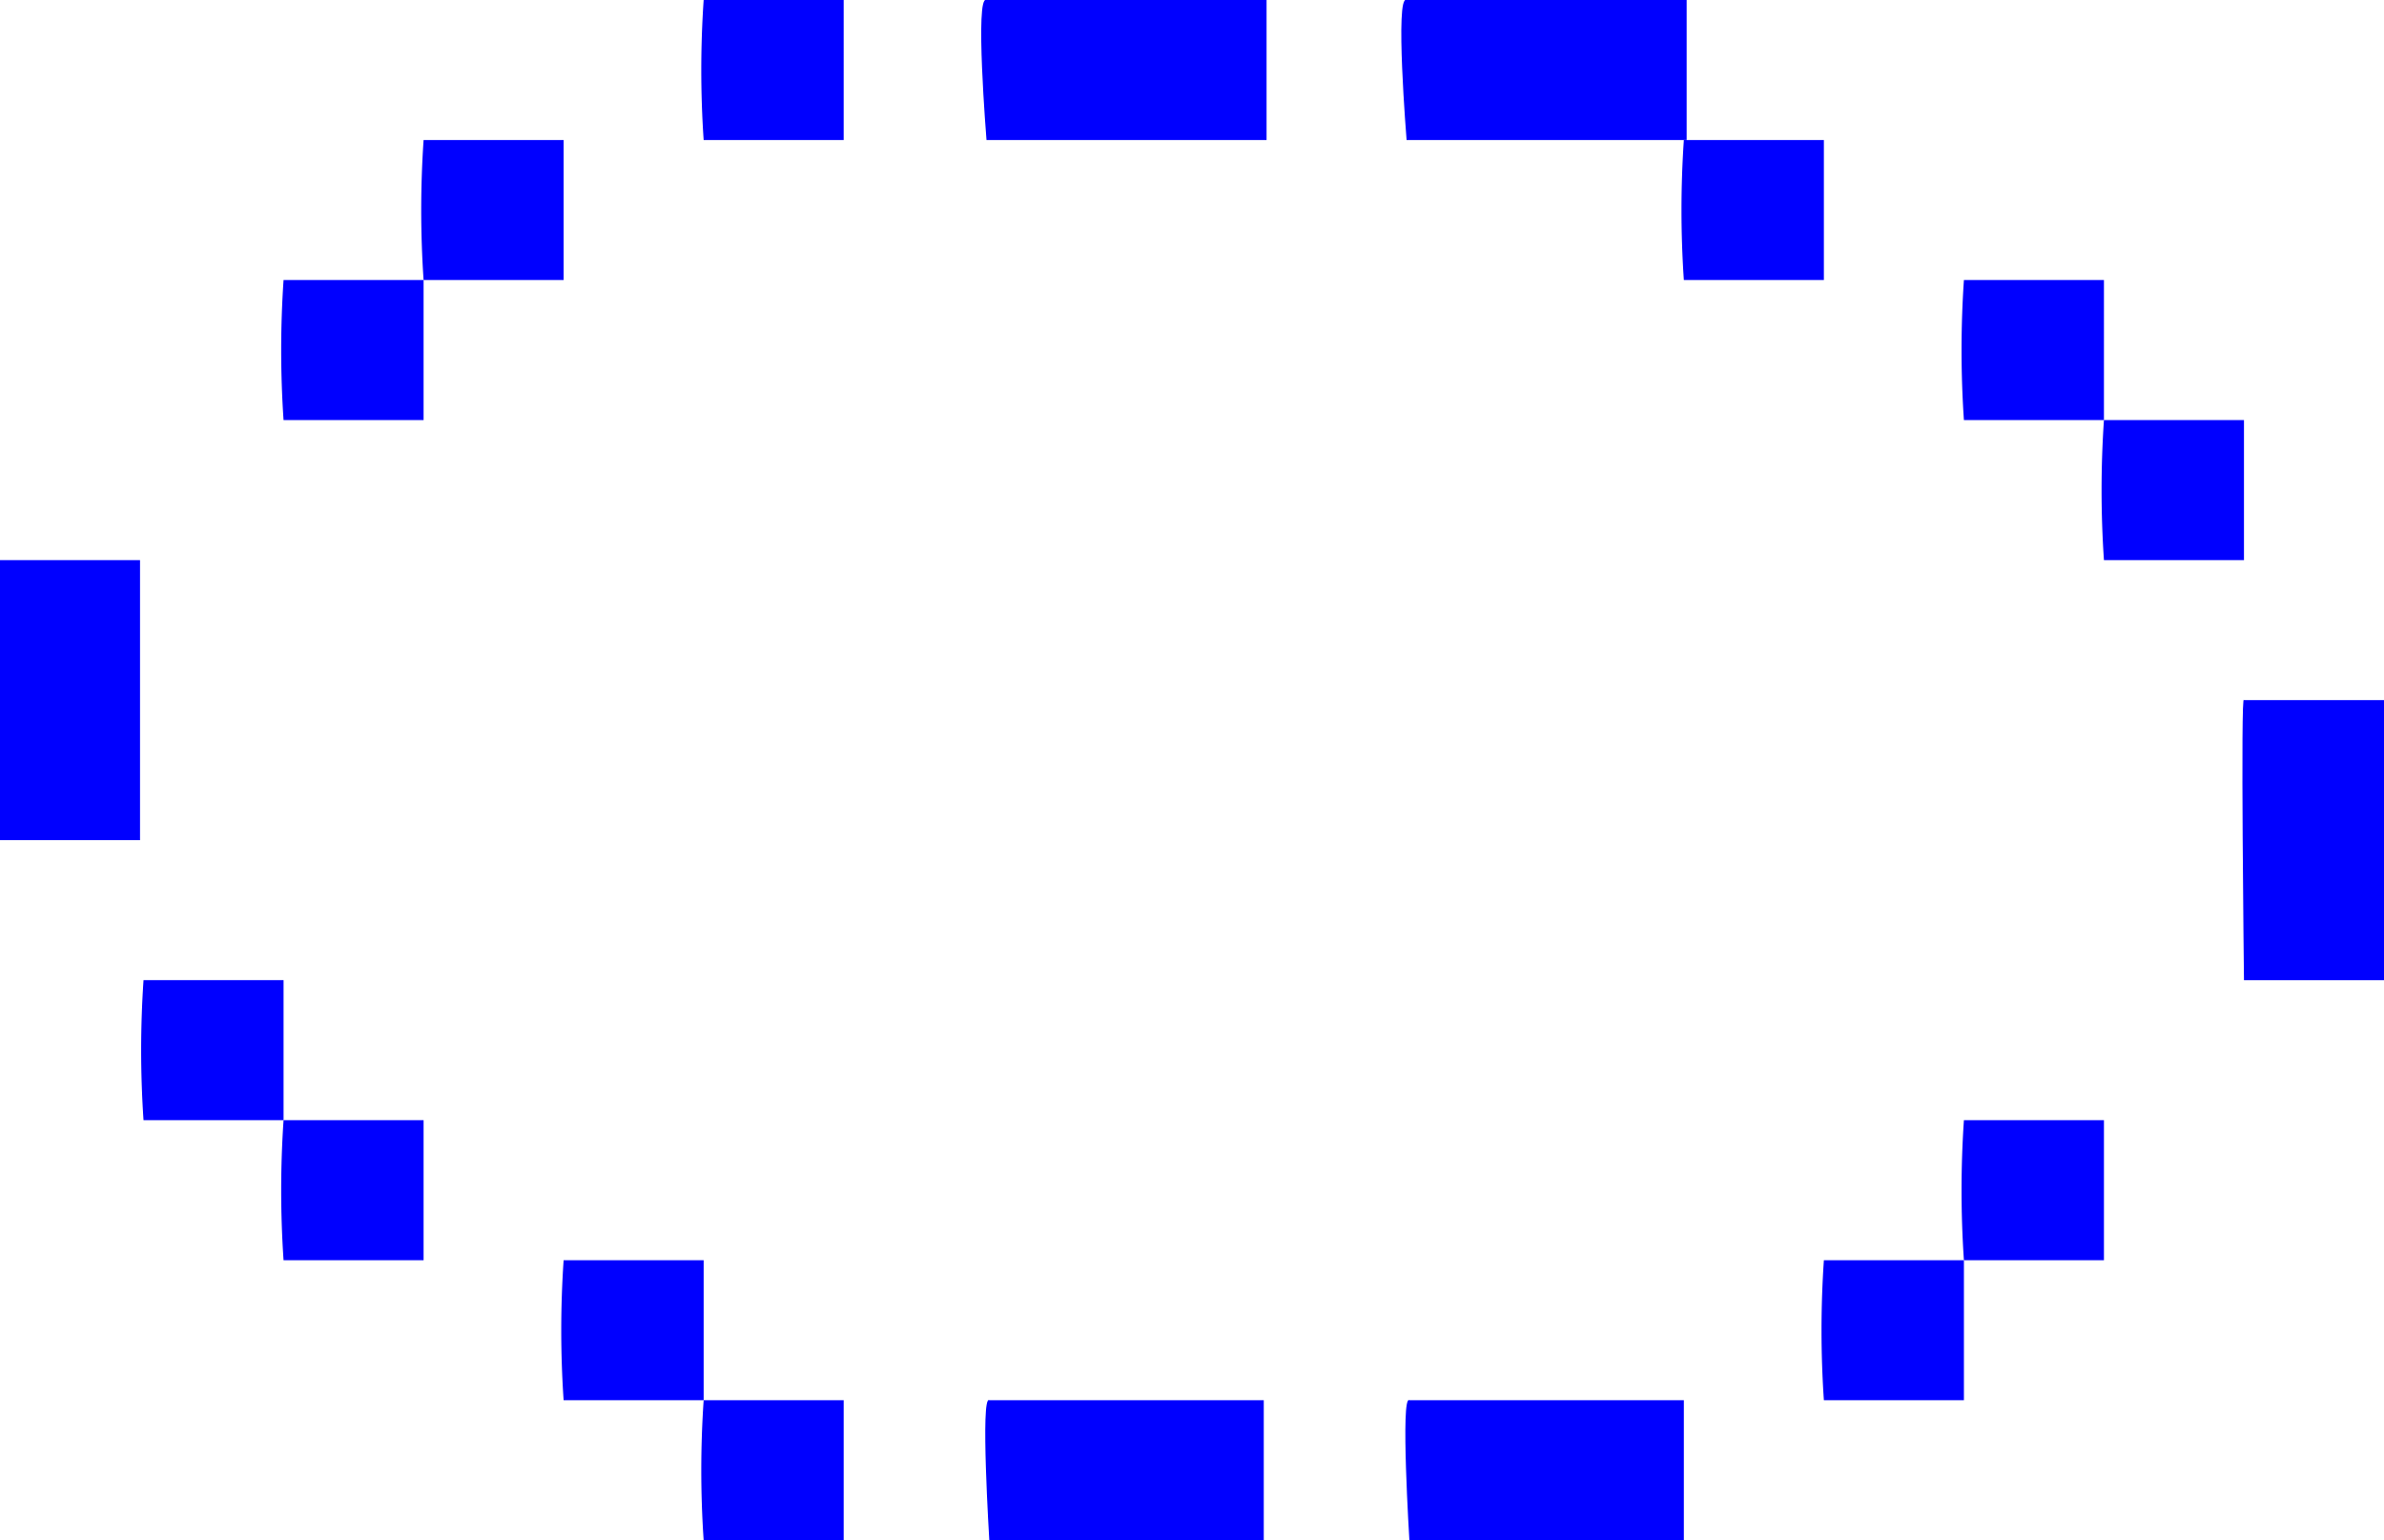 <svg xmlns="http://www.w3.org/2000/svg" viewBox="0 0 34.05 22"><defs><style>.cls-1{fill:blue;}</style></defs><title>Asset 4</title><g id="Layer_2" data-name="Layer 2"><g id="liquid_sunshine" data-name="liquid sunshine"><path class="cls-1" d="M10.05,0h2V2h-2A14.81,14.81,0,0,1,10.05,0Z"/><path class="cls-1" d="M14.09,0h4V2h-4S13.92-.09,14.09,0Z"/><path class="cls-1" d="M20.09,0h4V2h-4S19.92-.09,20.09,0Z"/><path class="cls-1" d="M24.05,2h2V4h-2A14.81,14.81,0,0,1,24.05,2Z"/><path class="cls-1" d="M28.05,4h2V6h-2A14.81,14.81,0,0,1,28.05,4Z"/><path class="cls-1" d="M30.05,6h2V8h-2A14.81,14.81,0,0,1,30.05,6Z"/><path class="cls-1" d="M32.05,10h2v4h-2S32,9.83,32.05,10Z"/><path class="cls-1" d="M28.05,16h2v2h-2A14.81,14.81,0,0,1,28.05,16Z"/><path class="cls-1" d="M26.05,18h2v2h-2A14.81,14.81,0,0,1,26.05,18Z"/><path class="cls-1" d="M20.13,20h3.92v2H20.13S20,19.91,20.13,20Z"/><path class="cls-1" d="M14.13,20h3.92v2H14.13S14,19.91,14.13,20Z"/><path class="cls-1" d="M10.05,20h2v2h-2A14.81,14.81,0,0,1,10.05,20Z"/><path class="cls-1" d="M8.05,18h2v2h-2A14.81,14.81,0,0,1,8.05,18Z"/><path class="cls-1" d="M4.05,16h2v2h-2A14.81,14.81,0,0,1,4.05,16Z"/><path class="cls-1" d="M2.05,14h2v2h-2A14.81,14.81,0,0,1,2.05,14Z"/><path class="cls-1" d="M4.05,4h2V6h-2A14.81,14.81,0,0,1,4.05,4Z"/><path class="cls-1" d="M6.05,2h2V4h-2A14.81,14.81,0,0,1,6.05,2Z"/><path class="cls-1" d="M0,8H2v4H0S0,7.82,0,8Z"/></g></g></svg>